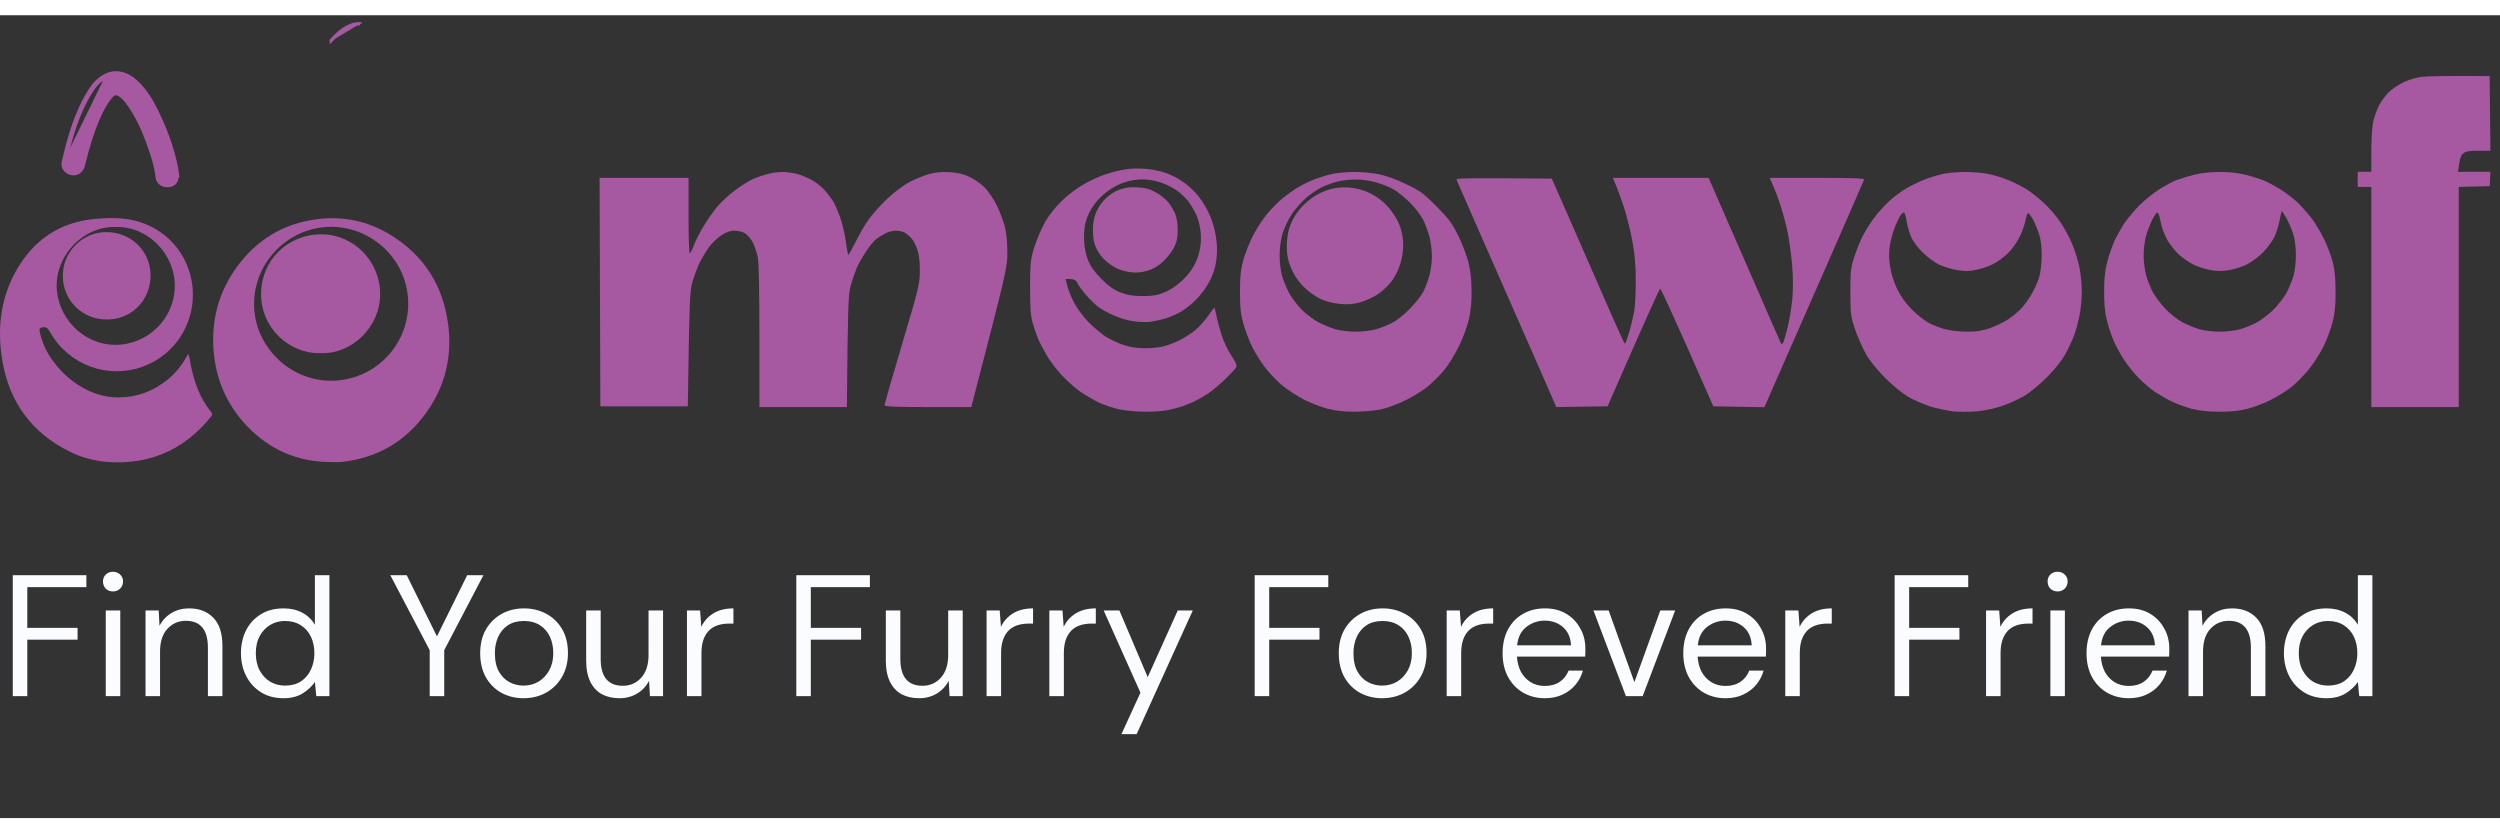 <svg width="180" height="60" viewBox="0 0 246 79" fill="none" xmlns="http://www.w3.org/2000/svg">
<rect x="0" y="0" width="246" height="79" fill="#333333" stroke="none"/>
<path d="M1.258 67V55.1H8.5V56.273H2.686V60.285H7.633V61.441H2.686V67H1.258ZM11.121 56.698C10.838 56.698 10.6 56.607 10.407 56.426C10.226 56.233 10.135 55.995 10.135 55.712C10.135 55.44 10.226 55.213 10.407 55.032C10.6 54.851 10.838 54.76 11.121 54.76C11.393 54.76 11.625 54.851 11.818 55.032C12.011 55.213 12.107 55.44 12.107 55.712C12.107 55.995 12.011 56.233 11.818 56.426C11.625 56.607 11.393 56.698 11.121 56.698ZM10.407 67V58.568H11.835V67H10.407ZM14.321 67V58.568H15.613L15.698 60.081C15.97 59.548 16.361 59.129 16.871 58.823C17.381 58.517 17.959 58.364 18.605 58.364C19.603 58.364 20.396 58.67 20.985 59.282C21.586 59.883 21.886 60.812 21.886 62.07V67H20.458V62.223C20.458 61.35 20.277 60.693 19.914 60.251C19.552 59.809 19.008 59.588 18.282 59.588C17.557 59.588 16.951 59.854 16.463 60.387C15.987 60.908 15.749 61.656 15.749 62.631V67H14.321ZM27.892 67.204C27.03 67.204 26.288 67.006 25.665 66.609C25.041 66.212 24.56 65.68 24.22 65.011C23.88 64.342 23.71 63.594 23.71 62.767C23.71 61.951 23.874 61.209 24.203 60.54C24.543 59.871 25.024 59.344 25.648 58.959C26.271 58.562 27.025 58.364 27.909 58.364C28.6 58.364 29.212 58.506 29.745 58.789C30.277 59.072 30.691 59.469 30.986 59.979V55.1H32.414V67H31.122L30.986 65.606C30.714 66.014 30.323 66.382 29.813 66.711C29.303 67.04 28.662 67.204 27.892 67.204ZM28.045 65.963C28.668 65.963 29.195 65.821 29.626 65.538C30.056 65.243 30.379 64.858 30.595 64.382C30.821 63.895 30.935 63.362 30.935 62.784C30.935 62.172 30.821 61.628 30.595 61.152C30.368 60.676 30.039 60.302 29.609 60.03C29.178 59.747 28.657 59.605 28.045 59.605C27.501 59.605 27.013 59.735 26.583 59.996C26.152 60.257 25.806 60.625 25.546 61.101C25.296 61.566 25.172 62.127 25.172 62.784C25.172 63.441 25.302 64.008 25.563 64.484C25.823 64.96 26.169 65.328 26.6 65.589C27.042 65.838 27.523 65.963 28.045 65.963ZM42.283 67V62.478L38.407 55.1H40.022L42.997 61.118L45.972 55.1H47.57L43.711 62.478V67H42.283ZM51.501 67.204C50.73 67.204 50.022 67.034 49.376 66.694C48.73 66.343 48.214 65.838 47.829 65.181C47.443 64.512 47.251 63.708 47.251 62.767C47.251 61.872 47.438 61.095 47.812 60.438C48.197 59.781 48.713 59.271 49.359 58.908C50.016 58.545 50.753 58.364 51.569 58.364C52.351 58.364 53.065 58.534 53.711 58.874C54.368 59.214 54.895 59.713 55.292 60.37C55.688 61.027 55.887 61.826 55.887 62.767C55.887 63.628 55.7 64.393 55.326 65.062C54.952 65.731 54.43 66.258 53.762 66.643C53.104 67.017 52.351 67.204 51.501 67.204ZM51.501 65.963C52.056 65.963 52.555 65.833 52.997 65.572C53.439 65.3 53.79 64.926 54.051 64.45C54.311 63.974 54.442 63.413 54.442 62.767C54.442 62.155 54.328 61.611 54.102 61.135C53.875 60.659 53.546 60.285 53.116 60.013C52.685 59.741 52.164 59.605 51.552 59.605C50.928 59.605 50.401 59.747 49.971 60.03C49.551 60.313 49.234 60.693 49.019 61.169C48.803 61.645 48.696 62.178 48.696 62.767C48.696 63.515 48.832 64.127 49.104 64.603C49.376 65.068 49.727 65.413 50.158 65.64C50.588 65.855 51.036 65.963 51.501 65.963ZM60.961 67.204C60.304 67.204 59.726 67.074 59.227 66.813C58.74 66.541 58.36 66.133 58.088 65.589C57.816 65.034 57.68 64.337 57.68 63.498V58.568H59.108V63.345C59.108 64.218 59.29 64.875 59.652 65.317C60.015 65.759 60.559 65.98 61.284 65.98C62.01 65.98 62.61 65.719 63.086 65.198C63.574 64.665 63.817 63.912 63.817 62.937V58.568H65.245V67H63.953L63.868 65.487C63.596 66.02 63.205 66.439 62.695 66.745C62.185 67.051 61.607 67.204 60.961 67.204ZM67.596 67V58.568H68.888L69.007 60.183C69.267 59.628 69.664 59.186 70.197 58.857C70.73 58.528 71.387 58.364 72.169 58.364V59.86H71.778C70.849 59.86 70.157 60.109 69.704 60.608C69.251 61.107 69.024 61.821 69.024 62.75V67H67.596ZM78.356 67V55.1H85.598V56.273H79.784V60.285H84.731V61.441H79.784V67H78.356ZM90.446 67.204C89.788 67.204 89.21 67.074 88.712 66.813C88.224 66.541 87.845 66.133 87.573 65.589C87.301 65.034 87.165 64.337 87.165 63.498V58.568H88.593V63.345C88.593 64.218 88.774 64.875 89.137 65.317C89.499 65.759 90.043 65.98 90.769 65.98C91.494 65.98 92.095 65.719 92.571 65.198C93.058 64.665 93.302 63.912 93.302 62.937V58.568H94.73V67H93.438L93.353 65.487C93.081 66.02 92.69 66.439 92.18 66.745C91.67 67.051 91.092 67.204 90.446 67.204ZM97.08 67V58.568H98.372L98.491 60.183C98.752 59.628 99.149 59.186 99.681 58.857C100.214 58.528 100.871 58.364 101.653 58.364V59.86H101.262C100.333 59.86 99.642 60.109 99.188 60.608C98.735 61.107 98.508 61.821 98.508 62.75V67H97.08ZM103.256 67V58.568H104.548L104.667 60.183C104.928 59.628 105.324 59.186 105.857 58.857C106.39 58.528 107.047 58.364 107.829 58.364V59.86H107.438C106.509 59.86 105.817 60.109 105.364 60.608C104.911 61.107 104.684 61.821 104.684 62.75V67H103.256ZM110.35 70.74L112.22 66.66L108.599 58.568H110.146L112.934 65.13L115.892 58.568H117.371L111.846 70.74H110.35ZM123.462 67V55.1H130.704V56.273H124.89V60.285H129.837V61.441H124.89V67H123.462ZM135.986 67.204C135.215 67.204 134.507 67.034 133.861 66.694C133.215 66.343 132.699 65.838 132.314 65.181C131.929 64.512 131.736 63.708 131.736 62.767C131.736 61.872 131.923 61.095 132.297 60.438C132.682 59.781 133.198 59.271 133.844 58.908C134.501 58.545 135.238 58.364 136.054 58.364C136.836 58.364 137.55 58.534 138.196 58.874C138.853 59.214 139.38 59.713 139.777 60.37C140.174 61.027 140.372 61.826 140.372 62.767C140.372 63.628 140.185 64.393 139.811 65.062C139.437 65.731 138.916 66.258 138.247 66.643C137.59 67.017 136.836 67.204 135.986 67.204ZM135.986 65.963C136.541 65.963 137.04 65.833 137.482 65.572C137.924 65.3 138.275 64.926 138.536 64.45C138.797 63.974 138.927 63.413 138.927 62.767C138.927 62.155 138.814 61.611 138.587 61.135C138.36 60.659 138.032 60.285 137.601 60.013C137.17 59.741 136.649 59.605 136.037 59.605C135.414 59.605 134.887 59.747 134.456 60.03C134.037 60.313 133.719 60.693 133.504 61.169C133.289 61.645 133.181 62.178 133.181 62.767C133.181 63.515 133.317 64.127 133.589 64.603C133.861 65.068 134.212 65.413 134.643 65.64C135.074 65.855 135.521 65.963 135.986 65.963ZM142.353 67V58.568H143.645L143.764 60.183C144.024 59.628 144.421 59.186 144.954 58.857C145.486 58.528 146.144 58.364 146.926 58.364V59.86H146.535C145.605 59.86 144.914 60.109 144.461 60.608C144.007 61.107 143.781 61.821 143.781 62.75V67H142.353ZM152.004 67.204C151.222 67.204 150.514 67.023 149.879 66.66C149.256 66.297 148.763 65.787 148.4 65.13C148.037 64.461 147.856 63.679 147.856 62.784C147.856 61.9 148.026 61.129 148.366 60.472C148.717 59.803 149.205 59.288 149.828 58.925C150.463 58.551 151.199 58.364 152.038 58.364C152.831 58.364 153.523 58.54 154.112 58.891C154.701 59.242 155.16 59.718 155.489 60.319C155.829 60.908 155.999 61.571 155.999 62.308C155.999 62.467 155.999 62.591 155.999 62.682C155.999 62.773 155.993 62.914 155.982 63.107H149.267C149.301 63.662 149.431 64.161 149.658 64.603C149.896 65.034 150.213 65.374 150.61 65.623C151.018 65.872 151.483 65.997 152.004 65.997C152.593 65.997 153.086 65.861 153.483 65.589C153.88 65.317 154.169 64.949 154.35 64.484H155.761C155.614 65.005 155.37 65.47 155.03 65.878C154.69 66.286 154.265 66.609 153.755 66.847C153.256 67.085 152.673 67.204 152.004 67.204ZM149.284 62.002H154.588C154.554 61.243 154.293 60.648 153.806 60.217C153.319 59.786 152.718 59.571 152.004 59.571C151.324 59.571 150.718 59.781 150.185 60.2C149.664 60.608 149.363 61.209 149.284 62.002ZM159.991 67L156.795 58.568H158.291L160.824 65.623L163.374 58.568H164.836L161.64 67H159.991ZM169.784 67.204C169.002 67.204 168.294 67.023 167.659 66.66C167.036 66.297 166.543 65.787 166.18 65.13C165.818 64.461 165.636 63.679 165.636 62.784C165.636 61.9 165.806 61.129 166.146 60.472C166.498 59.803 166.985 59.288 167.608 58.925C168.243 58.551 168.98 58.364 169.818 58.364C170.612 58.364 171.303 58.54 171.892 58.891C172.482 59.242 172.941 59.718 173.269 60.319C173.609 60.908 173.779 61.571 173.779 62.308C173.779 62.467 173.779 62.591 173.779 62.682C173.779 62.773 173.774 62.914 173.762 63.107H167.047C167.081 63.662 167.212 64.161 167.438 64.603C167.676 65.034 167.994 65.374 168.39 65.623C168.798 65.872 169.263 65.997 169.784 65.997C170.374 65.997 170.867 65.861 171.263 65.589C171.66 65.317 171.949 64.949 172.13 64.484H173.541C173.394 65.005 173.15 65.47 172.81 65.878C172.47 66.286 172.045 66.609 171.535 66.847C171.037 67.085 170.453 67.204 169.784 67.204ZM167.064 62.002H172.368C172.334 61.243 172.074 60.648 171.586 60.217C171.099 59.786 170.498 59.571 169.784 59.571C169.104 59.571 168.498 59.781 167.965 60.2C167.444 60.608 167.144 61.209 167.064 62.002ZM175.672 67V58.568H176.964L177.083 60.183C177.344 59.628 177.74 59.186 178.273 58.857C178.806 58.528 179.463 58.364 180.245 58.364V59.86H179.854C178.925 59.86 178.233 60.109 177.78 60.608C177.327 61.107 177.1 61.821 177.1 62.75V67H175.672ZM186.432 67V55.1H193.674V56.273H187.86V60.285H192.807V61.441H187.86V67H186.432ZM195.428 67V58.568H196.72L196.839 60.183C197.1 59.628 197.496 59.186 198.029 58.857C198.562 58.528 199.219 58.364 200.001 58.364V59.86H199.61C198.681 59.86 197.989 60.109 197.536 60.608C197.083 61.107 196.856 61.821 196.856 62.75V67H195.428ZM202.471 56.698C202.187 56.698 201.949 56.607 201.757 56.426C201.575 56.233 201.485 55.995 201.485 55.712C201.485 55.44 201.575 55.213 201.757 55.032C201.949 54.851 202.187 54.76 202.471 54.76C202.743 54.76 202.975 54.851 203.168 55.032C203.36 55.213 203.457 55.44 203.457 55.712C203.457 55.995 203.36 56.233 203.168 56.426C202.975 56.607 202.743 56.698 202.471 56.698ZM201.757 67V58.568H203.185V67H201.757ZM209.462 67.204C208.68 67.204 207.972 67.023 207.337 66.66C206.714 66.297 206.221 65.787 205.858 65.13C205.495 64.461 205.314 63.679 205.314 62.784C205.314 61.9 205.484 61.129 205.824 60.472C206.175 59.803 206.663 59.288 207.286 58.925C207.921 58.551 208.657 58.364 209.496 58.364C210.289 58.364 210.981 58.54 211.57 58.891C212.159 59.242 212.618 59.718 212.947 60.319C213.287 60.908 213.457 61.571 213.457 62.308C213.457 62.467 213.457 62.591 213.457 62.682C213.457 62.773 213.451 62.914 213.44 63.107H206.725C206.759 63.662 206.889 64.161 207.116 64.603C207.354 65.034 207.671 65.374 208.068 65.623C208.476 65.872 208.941 65.997 209.462 65.997C210.051 65.997 210.544 65.861 210.941 65.589C211.338 65.317 211.627 64.949 211.808 64.484H213.219C213.072 65.005 212.828 65.47 212.488 65.878C212.148 66.286 211.723 66.609 211.213 66.847C210.714 67.085 210.131 67.204 209.462 67.204ZM206.742 62.002H212.046C212.012 61.243 211.751 60.648 211.264 60.217C210.777 59.786 210.176 59.571 209.462 59.571C208.782 59.571 208.176 59.781 207.643 60.2C207.122 60.608 206.821 61.209 206.742 62.002ZM215.35 67V58.568H216.642L216.727 60.081C216.999 59.548 217.39 59.129 217.9 58.823C218.41 58.517 218.988 58.364 219.634 58.364C220.631 58.364 221.424 58.67 222.014 59.282C222.614 59.883 222.915 60.812 222.915 62.07V67H221.487V62.223C221.487 61.35 221.305 60.693 220.943 60.251C220.58 59.809 220.036 59.588 219.311 59.588C218.585 59.588 217.979 59.854 217.492 60.387C217.016 60.908 216.778 61.656 216.778 62.631V67H215.35ZM228.92 67.204C228.059 67.204 227.316 67.006 226.693 66.609C226.07 66.212 225.588 65.68 225.248 65.011C224.908 64.342 224.738 63.594 224.738 62.767C224.738 61.951 224.902 61.209 225.231 60.54C225.571 59.871 226.053 59.344 226.676 58.959C227.299 58.562 228.053 58.364 228.937 58.364C229.628 58.364 230.24 58.506 230.773 58.789C231.306 59.072 231.719 59.469 232.014 59.979V55.1H233.442V67H232.15L232.014 65.606C231.742 66.014 231.351 66.382 230.841 66.711C230.331 67.04 229.691 67.204 228.92 67.204ZM229.073 65.963C229.696 65.963 230.223 65.821 230.654 65.538C231.085 65.243 231.408 64.858 231.623 64.382C231.85 63.895 231.963 63.362 231.963 62.784C231.963 62.172 231.85 61.628 231.623 61.152C231.396 60.676 231.068 60.302 230.637 60.03C230.206 59.747 229.685 59.605 229.073 59.605C228.529 59.605 228.042 59.735 227.611 59.996C227.18 60.257 226.835 60.625 226.574 61.101C226.325 61.566 226.2 62.127 226.2 62.784C226.2 63.441 226.33 64.008 226.591 64.484C226.852 64.96 227.197 65.328 227.628 65.589C228.07 65.838 228.552 65.963 229.073 65.963Z" fill="#FBFCFF"/>
<path d="M32.57 43.967C29.299 43.967 26.524 42.758 24.285 40.402C22.326 38.34 21.241 35.852 21.018 33.005C20.783 30.02 21.504 27.28 23.249 24.847C25.192 22.137 27.833 20.512 31.147 20.073C33.692 19.736 36.108 20.223 38.314 21.543C41.764 23.607 43.682 26.711 44.127 30.668C44.469 33.704 43.767 36.545 41.978 39.06C39.922 41.953 37.106 43.58 33.578 43.961C33.246 43.997 32.907 43.966 32.57 43.966V43.967ZM32.547 35.964C36.824 35.967 40.132 32.543 40.168 28.449C40.204 24.128 36.642 20.855 32.669 20.819C28.499 20.782 25.018 24.177 25.001 28.399C24.985 32.507 28.43 35.954 32.547 35.964Z" fill="#A658A1"/>
<path d="M18.517 33.338C18.69 33.683 18.687 34.001 18.747 34.302C19.093 36.029 19.645 37.666 20.782 39.05C20.922 39.221 20.883 39.344 20.767 39.491C20.115 40.312 19.381 41.047 18.549 41.689C16.878 42.979 14.988 43.715 12.9 43.929C10.819 44.142 8.793 43.89 6.899 42.962C3.185 41.142 0.953 38.135 0.249 34.103C-0.282 31.055 -0.011 28.032 1.526 25.25C3.243 22.142 5.848 20.336 9.427 20.032C10.661 19.928 11.897 19.902 13.118 20.175C16.321 20.891 18.64 23.523 18.948 26.788C19.27 30.201 17.274 33.395 14.087 34.565C10.625 35.837 6.8 34.439 4.946 31.223C4.784 30.942 4.652 30.654 4.227 30.701C3.935 30.732 3.845 30.833 3.902 31.111C4.094 32.04 4.454 32.899 4.98 33.684C5.682 34.733 6.55 35.621 7.605 36.32C8.858 37.151 10.237 37.624 11.74 37.604C13.511 37.579 15.097 36.983 16.484 35.863C17.263 35.234 17.869 34.472 18.351 33.602C18.391 33.531 18.438 33.464 18.518 33.337L18.517 33.338ZM11.385 20.835C8.295 20.735 5.572 23.482 5.577 26.608C5.582 29.68 8.142 32.416 11.323 32.43C14.55 32.444 17.171 29.845 17.201 26.67C17.231 23.527 14.566 20.744 11.385 20.835Z" fill="#A658A1"/>
<path d="M35.423 0.843V0.837L35.26 0.839C34.786 0.845 34.297 1.045 33.831 1.356C33.364 1.669 32.909 2.102 32.5 2.594M32.5 2.594C32.5 2.594 32.5 2.594 32.5 2.594L32.623 2.696L32.5 2.594Z" fill="#A658A1" stroke="#A658A1" stroke-width="0.322"/>
<path d="M8.894 7.326C7.494 9.508 6.811 11.957 6.24 14.421C6.17 14.723 6.219 15.051 6.5 15.302C6.801 15.57 7.173 15.652 7.501 15.554C7.83 15.456 8.095 15.184 8.193 14.786L8.036 14.748L8.193 14.786C8.594 13.144 9.065 11.532 9.742 9.99L9.742 9.989C10.057 9.27 10.425 8.589 10.934 8.002L10.934 8.002C11.103 7.806 11.243 7.729 11.37 7.717C11.5 7.704 11.658 7.754 11.875 7.909C12.171 8.12 12.394 8.405 12.619 8.713C13.494 9.906 14.082 11.254 14.594 12.649C14.99 13.728 15.338 14.808 15.467 15.943C15.499 16.216 15.633 16.436 15.838 16.58C16.042 16.722 16.304 16.782 16.586 16.76L16.586 16.76C16.854 16.738 17.08 16.642 17.234 16.436C17.359 16.268 17.423 16.045 17.441 15.773H17.474L17.447 15.589C17.442 15.554 17.436 15.508 17.429 15.456C17.41 15.304 17.383 15.092 17.341 14.887L17.341 14.887C16.94 12.955 16.253 11.126 15.385 9.367L15.385 9.367C14.88 8.343 14.277 7.366 13.424 6.561L13.424 6.561C12.52 5.71 11.41 5.428 10.446 5.887C9.775 6.206 9.279 6.726 8.894 7.326ZM8.894 7.326L9.029 7.413M8.894 7.326L9.029 7.413M9.029 7.413C9.403 6.83 9.879 6.335 10.515 6.032L6.397 14.457C6.968 11.995 7.645 9.57 9.029 7.413Z" fill="#A658A1" stroke="#A658A1" stroke-width="0.322"/>
<path d="M31.54 33.251C28.475 33.33 25.659 30.786 25.69 27.37C25.719 24.09 28.32 21.535 31.663 21.555C34.775 21.574 37.428 24.173 37.407 27.49C37.386 30.686 34.631 33.366 31.539 33.251H31.54Z" fill="#A658A1"/>
<path d="M10.488 29.935C8.086 29.94 6.196 28.06 6.18 25.649C6.164 23.303 8.105 21.342 10.444 21.337C12.912 21.332 14.841 23.226 14.817 25.673C14.794 28.043 12.913 29.985 10.488 29.935Z" fill="#A658A1"/>
<path d="M242.402 13.584C242.684 13.376 243.025 13.316 243.915 13.331H245.058L244.983 5.987C240.503 5.957 238.796 6.002 238.307 6.061C237.817 6.12 237.046 6.343 236.6 6.551C236.155 6.758 235.517 7.159 235.191 7.441C234.865 7.723 234.39 8.331 234.123 8.821C233.87 9.296 233.589 10.097 233.5 10.586C233.41 11.076 233.336 12.367 233.336 13.45V15.408H232.001V16.892H233.336V38.554H241.942V16.892L244.983 16.818L245.058 15.408H241.868C242.031 14.058 242.15 13.776 242.402 13.584Z" fill="#A658A1"/>
<path d="M98.867 20.75C98.719 20.216 98.363 19.281 98.066 18.673C97.74 18.02 97.235 17.293 96.85 16.907C96.478 16.551 95.796 16.076 95.351 15.883C94.787 15.616 94.179 15.483 93.422 15.438C92.636 15.394 92.042 15.453 91.419 15.631C90.93 15.764 90.069 16.121 89.49 16.417C88.867 16.744 87.992 17.412 87.279 18.079C86.641 18.688 85.826 19.593 85.484 20.082C85.128 20.572 84.564 21.551 84.208 22.278C83.852 22.99 83.526 23.569 83.481 23.569C83.437 23.569 83.318 22.975 83.229 22.233C83.125 21.506 82.858 20.409 82.65 19.815C82.428 19.236 82.146 18.584 82.027 18.376C81.894 18.168 81.582 17.738 81.33 17.426C81.093 17.1 80.529 16.61 80.098 16.343C79.683 16.076 78.941 15.75 78.481 15.631C78.006 15.512 77.324 15.409 76.953 15.423C76.582 15.423 75.959 15.512 75.543 15.616C75.143 15.72 74.475 15.943 74.06 16.136C73.659 16.314 72.858 16.818 72.279 17.263C71.701 17.693 70.944 18.406 70.573 18.836C70.202 19.281 69.609 20.142 69.238 20.75C68.867 21.358 68.422 22.219 68.273 22.649C68.11 23.079 67.932 23.421 67.873 23.421C67.798 23.421 67.754 21.744 67.754 19.711V16.002H59L59.074 38.48H67.68C67.843 27.605 67.873 27.13 68.169 26.121C68.347 25.542 68.674 24.697 68.882 24.266C69.104 23.851 69.49 23.198 69.757 22.827C70.024 22.456 70.558 21.937 70.959 21.67C71.478 21.328 71.849 21.195 72.279 21.195C72.606 21.195 73.08 21.314 73.318 21.462C73.555 21.61 73.911 22.026 74.089 22.382C74.267 22.753 74.49 23.421 74.579 23.866C74.668 24.355 74.727 27.441 74.727 31.611V38.554H83.333C83.422 28.554 83.481 27.486 83.689 26.685C83.837 26.151 84.09 25.379 84.253 24.978C84.431 24.563 84.846 23.806 85.202 23.272C85.544 22.738 86.018 22.174 86.256 21.996C86.478 21.833 86.894 21.581 87.161 21.447C87.413 21.299 87.888 21.195 88.199 21.195C88.496 21.195 88.912 21.314 89.119 21.447C89.327 21.596 89.609 21.848 89.743 22.011C89.891 22.174 90.113 22.634 90.262 23.05C90.44 23.554 90.514 24.222 90.514 25.127C90.514 26.388 90.425 26.774 88.778 32.323C87.814 35.542 87.042 38.272 87.042 38.361C87.042 38.51 87.992 38.554 91.315 38.554H95.573C99.105 24.964 99.134 24.8 99.12 23.272C99.12 22.337 99.016 21.328 98.867 20.75Z" fill="#A658A1"/>
<path d="M120.411 32.026C120.203 31.492 119.907 30.542 119.773 29.904C119.64 29.281 119.521 28.762 119.491 28.762C119.476 28.762 119.195 29.133 118.868 29.593C118.542 30.053 117.978 30.691 117.607 30.987C117.236 31.299 116.568 31.729 116.123 31.952C115.678 32.174 114.966 32.456 114.565 32.56C114.15 32.679 113.304 32.768 112.666 32.768C111.895 32.768 111.227 32.664 110.589 32.456C110.085 32.293 109.298 31.922 108.853 31.655C108.408 31.388 107.607 30.706 107.073 30.157C106.479 29.533 105.915 28.747 105.633 28.168C105.366 27.634 105.084 26.922 105.01 26.566L104.847 25.943C105.722 25.943 105.856 26.017 106.049 26.418C106.182 26.685 106.687 27.337 107.162 27.857C107.829 28.569 108.319 28.94 109.224 29.37C109.966 29.726 110.797 30.008 111.45 30.097C112.028 30.186 112.785 30.216 113.156 30.171C113.527 30.112 114.194 29.979 114.64 29.845C115.085 29.726 115.827 29.4 116.272 29.133C116.717 28.866 117.444 28.272 117.859 27.812C117.993 27.664 118.72 26.863 119.195 25.824C120.396 23.183 119.313 20.349 119.15 19.949C118.898 19.326 118.111 17.412 116.034 16.15C114.254 15.067 112.533 15.082 111.642 15.082C111.642 15.082 107.755 15.112 104.461 18.287C103.69 19.029 103.141 19.86 103.141 19.86C102.963 20.112 102.814 20.379 102.666 20.676C102.325 21.328 101.894 22.397 101.702 23.05C101.405 24.088 101.36 24.563 101.36 26.833C101.36 28.895 101.42 29.608 101.627 30.32C101.776 30.809 101.998 31.477 102.132 31.803C102.265 32.13 102.651 32.857 102.978 33.435C103.304 34.014 104.016 34.934 104.55 35.498C105.084 36.062 105.915 36.789 106.405 37.115C106.895 37.442 107.696 37.901 108.185 38.139C108.675 38.361 109.58 38.658 110.188 38.792C110.797 38.91 111.939 39.014 112.711 39.014C113.482 39.014 114.447 38.955 114.862 38.866C115.263 38.792 115.93 38.614 116.346 38.48C116.746 38.332 117.355 38.094 117.681 37.916C118.008 37.753 118.571 37.427 118.942 37.175C119.313 36.922 120.04 36.314 120.545 35.824C121.064 35.32 121.554 34.801 121.628 34.652C121.732 34.474 121.643 34.222 121.287 33.688C121.02 33.302 120.634 32.56 120.411 32.026ZM110.634 16.447C111.479 16.165 112.266 16.15 112.384 16.15C112.933 16.15 113.675 16.269 114.239 16.462C114.743 16.625 115.456 16.996 115.827 17.263C116.197 17.53 116.687 18.005 116.939 18.317C117.177 18.643 117.518 19.222 117.711 19.637C117.889 20.008 118.067 20.616 118.141 21.343C118.186 21.744 118.304 23.183 117.473 24.667C117.058 25.424 116.554 25.884 116.272 26.151C115.767 26.625 115.114 27.056 114.565 27.278C113.853 27.56 113.408 27.634 112.414 27.634C111.464 27.619 110.93 27.545 110.263 27.278C109.61 27.026 109.12 26.685 108.393 25.958C107.681 25.245 107.325 24.741 107.058 24.088C107.058 24.088 106.924 23.747 106.835 23.376C106.479 21.788 106.806 20.438 106.806 20.438C107.34 18.361 109.12 16.951 110.634 16.447Z" fill="#A658A1"/>
<path d="M144.477 24.236C144.299 23.584 143.854 22.412 143.468 21.64C142.875 20.453 142.548 20.008 141.346 18.806C140.085 17.53 139.774 17.293 138.379 16.625C137.429 16.165 136.376 15.779 135.679 15.646C135.041 15.512 133.943 15.409 133.231 15.423C132.504 15.423 131.524 15.512 131.035 15.631C130.545 15.735 129.714 16.002 129.18 16.21C128.646 16.432 127.889 16.818 127.474 17.085C127.073 17.352 126.435 17.812 126.064 18.139C125.693 18.45 125.07 19.088 124.684 19.548C124.299 20.008 123.675 20.943 123.319 21.64C122.963 22.337 122.518 23.435 122.34 24.088C122.088 25.023 122.014 25.691 122.014 27.204C122.014 28.732 122.073 29.385 122.34 30.32C122.518 30.973 122.919 32.041 123.245 32.694C123.572 33.346 124.195 34.311 124.625 34.845C125.055 35.379 125.812 36.136 126.287 36.522C126.776 36.907 127.681 37.486 128.29 37.812C128.898 38.124 129.937 38.525 130.59 38.703C131.406 38.925 132.236 39.014 133.26 39.014C134.076 39.014 135.248 38.91 135.857 38.792C136.48 38.658 137.563 38.258 138.305 37.887C139.047 37.531 140.026 36.907 140.501 36.522C140.975 36.121 141.703 35.409 142.103 34.919C142.519 34.43 143.171 33.361 143.572 32.545C143.973 31.714 144.403 30.542 144.551 29.875C144.729 29.103 144.818 28.124 144.803 27.056C144.789 25.913 144.685 25.067 144.477 24.236ZM140.664 25.572C140.53 26.061 140.263 26.788 140.056 27.204C139.848 27.605 139.225 28.391 138.691 28.925C138.156 29.459 137.385 30.082 136.969 30.275C136.569 30.483 135.857 30.765 135.412 30.898C134.952 31.032 134.061 31.136 133.409 31.136C132.756 31.136 131.851 31.032 131.406 30.898C130.96 30.765 130.189 30.453 129.714 30.201C129.225 29.934 128.497 29.385 128.082 28.97C127.667 28.554 127.118 27.827 126.851 27.337C126.598 26.863 126.287 26.091 126.153 25.646C126.02 25.201 125.916 24.296 125.916 23.643C125.916 22.886 126.02 22.115 126.198 21.492C126.361 20.957 126.747 20.127 127.073 19.637C127.385 19.147 128.008 18.42 128.453 18.035C128.898 17.634 129.625 17.144 130.07 16.922C130.515 16.714 131.228 16.447 131.628 16.358C132.044 16.254 132.8 16.165 133.334 16.165C133.869 16.15 134.699 16.254 135.189 16.388C135.679 16.506 136.45 16.788 136.895 17.011C137.355 17.233 138.142 17.842 138.676 18.376C139.24 18.925 139.818 19.681 140.056 20.156C140.263 20.601 140.545 21.373 140.679 21.863C140.797 22.352 140.901 23.183 140.901 23.717C140.901 24.251 140.797 25.082 140.664 25.572Z" fill="#A658A1"/>
<path d="M203.914 22.53C203.662 21.922 203.143 20.958 202.757 20.379C202.386 19.8 201.63 18.94 201.095 18.45C200.561 17.96 199.775 17.337 199.345 17.085C198.9 16.818 198.113 16.417 197.579 16.21C197.045 15.987 196.184 15.72 195.65 15.616C195.116 15.498 194.092 15.423 193.35 15.423C192.609 15.423 191.614 15.512 191.125 15.631C190.635 15.735 189.804 15.987 189.27 16.21C188.736 16.417 187.95 16.818 187.505 17.085C187.059 17.337 186.332 17.886 185.887 18.302C185.442 18.702 184.775 19.444 184.418 19.934C184.048 20.423 183.528 21.254 183.261 21.788C182.994 22.323 182.623 23.257 182.43 23.866C182.119 24.845 182.074 25.26 182.074 27.278C182.089 29.489 182.104 29.637 182.564 30.988C182.831 31.759 183.335 32.857 183.662 33.436C184.018 34.044 184.804 34.993 185.546 35.735C186.243 36.433 187.252 37.249 187.787 37.56C188.321 37.872 189.285 38.287 189.938 38.495C190.591 38.703 191.629 38.91 192.238 38.985C192.846 39.044 193.899 39.029 194.582 38.97C195.25 38.91 196.318 38.673 196.956 38.465C197.579 38.258 198.573 37.812 199.137 37.486C199.76 37.13 200.68 36.358 201.437 35.602C202.238 34.786 202.906 33.955 203.262 33.287C203.573 32.709 203.944 31.907 204.092 31.507C204.256 31.091 204.478 30.246 204.612 29.608C204.745 28.985 204.849 27.901 204.849 27.204C204.849 26.507 204.745 25.424 204.612 24.786C204.478 24.162 204.167 23.139 203.914 22.53ZM200.65 25.794C200.517 26.24 200.161 27.011 199.879 27.501C199.582 27.99 199.122 28.613 198.87 28.881C198.603 29.148 198.054 29.608 197.653 29.89C197.238 30.171 196.437 30.557 195.873 30.765C195.086 31.047 194.523 31.136 193.573 31.136C192.876 31.136 191.911 31.032 191.422 30.898C190.932 30.78 190.205 30.498 189.79 30.275C189.389 30.053 188.647 29.474 188.157 28.985C187.549 28.391 187.074 27.723 186.703 26.981C186.362 26.284 186.095 25.453 185.991 24.756C185.858 23.91 185.843 23.391 185.976 22.56C186.08 21.981 186.332 21.106 186.54 20.631C186.748 20.171 186.985 19.696 187.074 19.593C187.163 19.503 187.282 19.415 187.356 19.415C187.416 19.415 187.549 19.83 187.623 20.334C187.712 20.854 187.935 21.566 188.113 21.937C188.291 22.308 188.795 22.961 189.226 23.376C189.656 23.806 190.368 24.326 190.784 24.533C191.214 24.741 192 24.978 192.534 25.067C193.261 25.201 193.721 25.201 194.389 25.067C194.879 24.978 195.65 24.726 196.095 24.504C196.54 24.281 197.223 23.777 197.609 23.391C198.009 23.005 198.514 22.263 198.766 21.744C199.003 21.239 199.256 20.527 199.315 20.171C199.389 19.815 199.478 19.503 199.537 19.474C199.612 19.444 199.819 19.696 200.012 20.038C200.205 20.394 200.487 21.047 200.635 21.492C200.813 22.041 200.903 22.738 200.903 23.643C200.888 24.444 200.799 25.305 200.65 25.794Z" fill="#A658A1"/>
<path d="M228.677 22.011C228.336 21.284 227.713 20.275 227.312 19.785C226.911 19.281 226.288 18.613 225.917 18.272C225.546 17.946 224.879 17.441 224.434 17.159C223.989 16.877 223.291 16.491 222.876 16.314C222.475 16.136 221.6 15.854 220.947 15.69C220.175 15.512 219.27 15.408 218.35 15.423C217.505 15.423 216.525 15.542 215.902 15.69C215.339 15.839 214.567 16.076 214.196 16.21C213.825 16.343 213.054 16.759 212.49 17.115C211.926 17.471 211.036 18.183 210.516 18.702C210.012 19.222 209.344 20.008 209.048 20.453C208.751 20.898 208.321 21.67 208.083 22.159C207.861 22.649 207.534 23.584 207.356 24.236C207.134 25.097 207.045 25.883 207.045 27.13C207.03 28.213 207.119 29.207 207.282 29.875C207.416 30.453 207.697 31.343 207.92 31.878C208.128 32.412 208.602 33.287 208.959 33.836C209.315 34.4 209.982 35.231 210.457 35.706C210.917 36.166 211.6 36.759 211.97 37.011C212.341 37.264 213.068 37.694 213.603 37.961C214.137 38.228 215.071 38.569 215.68 38.732C216.451 38.925 217.297 39.014 218.425 39.014C219.612 39.014 220.383 38.925 221.244 38.703C221.897 38.525 222.935 38.124 223.543 37.798C224.152 37.486 225.042 36.922 225.517 36.551C225.977 36.18 226.748 35.394 227.223 34.8C227.683 34.222 228.321 33.228 228.618 32.62C228.929 32.011 229.315 30.973 229.493 30.32C229.745 29.4 229.82 28.703 229.82 27.278C229.82 26.017 229.745 25.097 229.567 24.385C229.434 23.806 229.033 22.738 228.677 22.011ZM225.68 25.646C225.546 26.091 225.235 26.848 224.983 27.337C224.716 27.812 224.107 28.584 223.618 29.059C223.128 29.518 222.386 30.067 221.986 30.275C221.57 30.483 220.873 30.765 220.428 30.898C219.968 31.032 219.077 31.136 218.425 31.136C217.772 31.136 216.867 31.032 216.422 30.898C215.977 30.765 215.22 30.453 214.73 30.201C214.255 29.934 213.514 29.355 213.098 28.91C212.668 28.465 212.134 27.753 211.896 27.352C211.659 26.937 211.347 26.18 211.199 25.646C211.051 25.112 210.932 24.222 210.932 23.643C210.932 23.064 211.036 22.233 211.154 21.788C211.273 21.343 211.54 20.616 211.748 20.186C211.956 19.77 212.193 19.415 212.267 19.415C212.341 19.415 212.445 19.593 212.49 19.815C212.534 20.052 212.653 20.498 212.727 20.824C212.816 21.15 213.068 21.744 213.276 22.145C213.499 22.53 213.974 23.139 214.344 23.495C214.715 23.836 215.339 24.281 215.754 24.489C216.155 24.711 216.926 24.963 217.46 25.067C218.202 25.201 218.647 25.201 219.389 25.067C219.923 24.978 220.71 24.726 221.155 24.489C221.585 24.266 222.267 23.747 222.668 23.346C223.083 22.931 223.573 22.263 223.781 21.863C223.974 21.447 224.211 20.705 224.315 20.186C224.404 19.681 224.508 19.266 224.538 19.266C224.552 19.266 224.76 19.578 224.983 19.963C225.205 20.364 225.502 21.061 225.65 21.521C225.814 22.055 225.917 22.857 225.917 23.599C225.917 24.296 225.814 25.186 225.68 25.646Z" fill="#A658A1"/>
<path d="M178.81 16.002H174.136C174.685 17.204 175.026 18.124 175.234 18.821C175.456 19.518 175.768 20.676 175.916 21.418C176.065 22.145 176.258 23.584 176.347 24.608C176.45 25.809 176.45 26.981 176.361 27.946C176.287 28.762 176.065 30.038 175.887 30.78C175.694 31.522 175.501 32.189 175.442 32.263C175.367 32.338 175.293 32.367 175.263 32.323C175.234 32.278 173.617 28.599 171.673 24.118L168.127 16.002H158.705C159.136 16.981 159.506 18.02 159.803 18.925C160.1 19.845 160.471 21.388 160.649 22.337C160.857 23.524 160.961 24.756 160.961 26.165C160.961 27.308 160.886 28.673 160.797 29.207C160.693 29.741 160.471 30.661 160.293 31.255C160.115 31.848 159.937 32.323 159.892 32.323C159.848 32.323 159.328 31.21 158.735 29.845C158.141 28.465 156.539 24.815 155.174 21.714L152.696 16.076C144.195 16.002 143.245 16.032 143.319 16.18C143.364 16.284 144.432 18.702 145.678 21.566C146.939 24.415 149.135 29.415 150.56 32.664L153.141 38.554L158.186 38.48C162.103 29.519 163.305 26.907 163.364 26.907C163.423 26.907 164.625 29.519 166.035 32.694L168.587 38.48L173.617 38.569C174.447 36.655 176.643 31.67 179.032 26.24C181.421 20.809 183.394 16.284 183.424 16.18C183.468 16.047 182.474 16.002 178.81 16.002Z" fill="#A658A1"/>
<path d="M107.933 23.05C108.096 23.376 108.452 23.851 108.734 24.103C109.001 24.37 109.506 24.711 109.862 24.889C110.203 25.067 110.841 25.245 111.272 25.29C111.776 25.349 112.31 25.305 112.859 25.156C113.393 25.008 113.927 24.711 114.402 24.281C114.803 23.925 115.292 23.302 115.5 22.901C115.797 22.308 115.886 21.937 115.886 21.121C115.886 20.453 115.782 19.86 115.619 19.489C115.47 19.162 115.174 18.658 114.936 18.376C114.714 18.094 114.165 17.664 113.734 17.426C113.111 17.085 112.711 16.981 111.895 16.937C111.479 16.907 110.856 16.907 110.159 17.159C109.061 17.56 108.423 18.406 108.185 18.776C107.488 19.86 107.533 20.928 107.547 21.418C107.562 21.788 107.592 22.382 107.933 23.05Z" fill="#A658A1"/>
<path d="M134.447 17.352C133.928 17.144 132.607 16.699 131.035 17.085C130.842 17.13 130.204 17.293 129.491 17.723C129.091 17.96 127.488 18.955 126.85 21.002C126.85 21.002 126.331 22.694 126.836 24.311C126.969 24.756 127.192 25.201 127.192 25.201C127.518 25.869 127.934 26.418 128.527 26.952C129.046 27.412 129.729 27.857 130.219 28.035C130.664 28.213 131.465 28.391 131.999 28.421C132.667 28.48 133.23 28.421 133.854 28.243C134.343 28.109 135.085 27.768 135.486 27.516C135.486 27.516 136.213 27.041 136.777 26.373C137.711 25.26 138.601 22.946 137.696 20.602C137.593 20.364 136.732 18.272 134.447 17.352Z" fill="#A658A1"/>
</svg>

